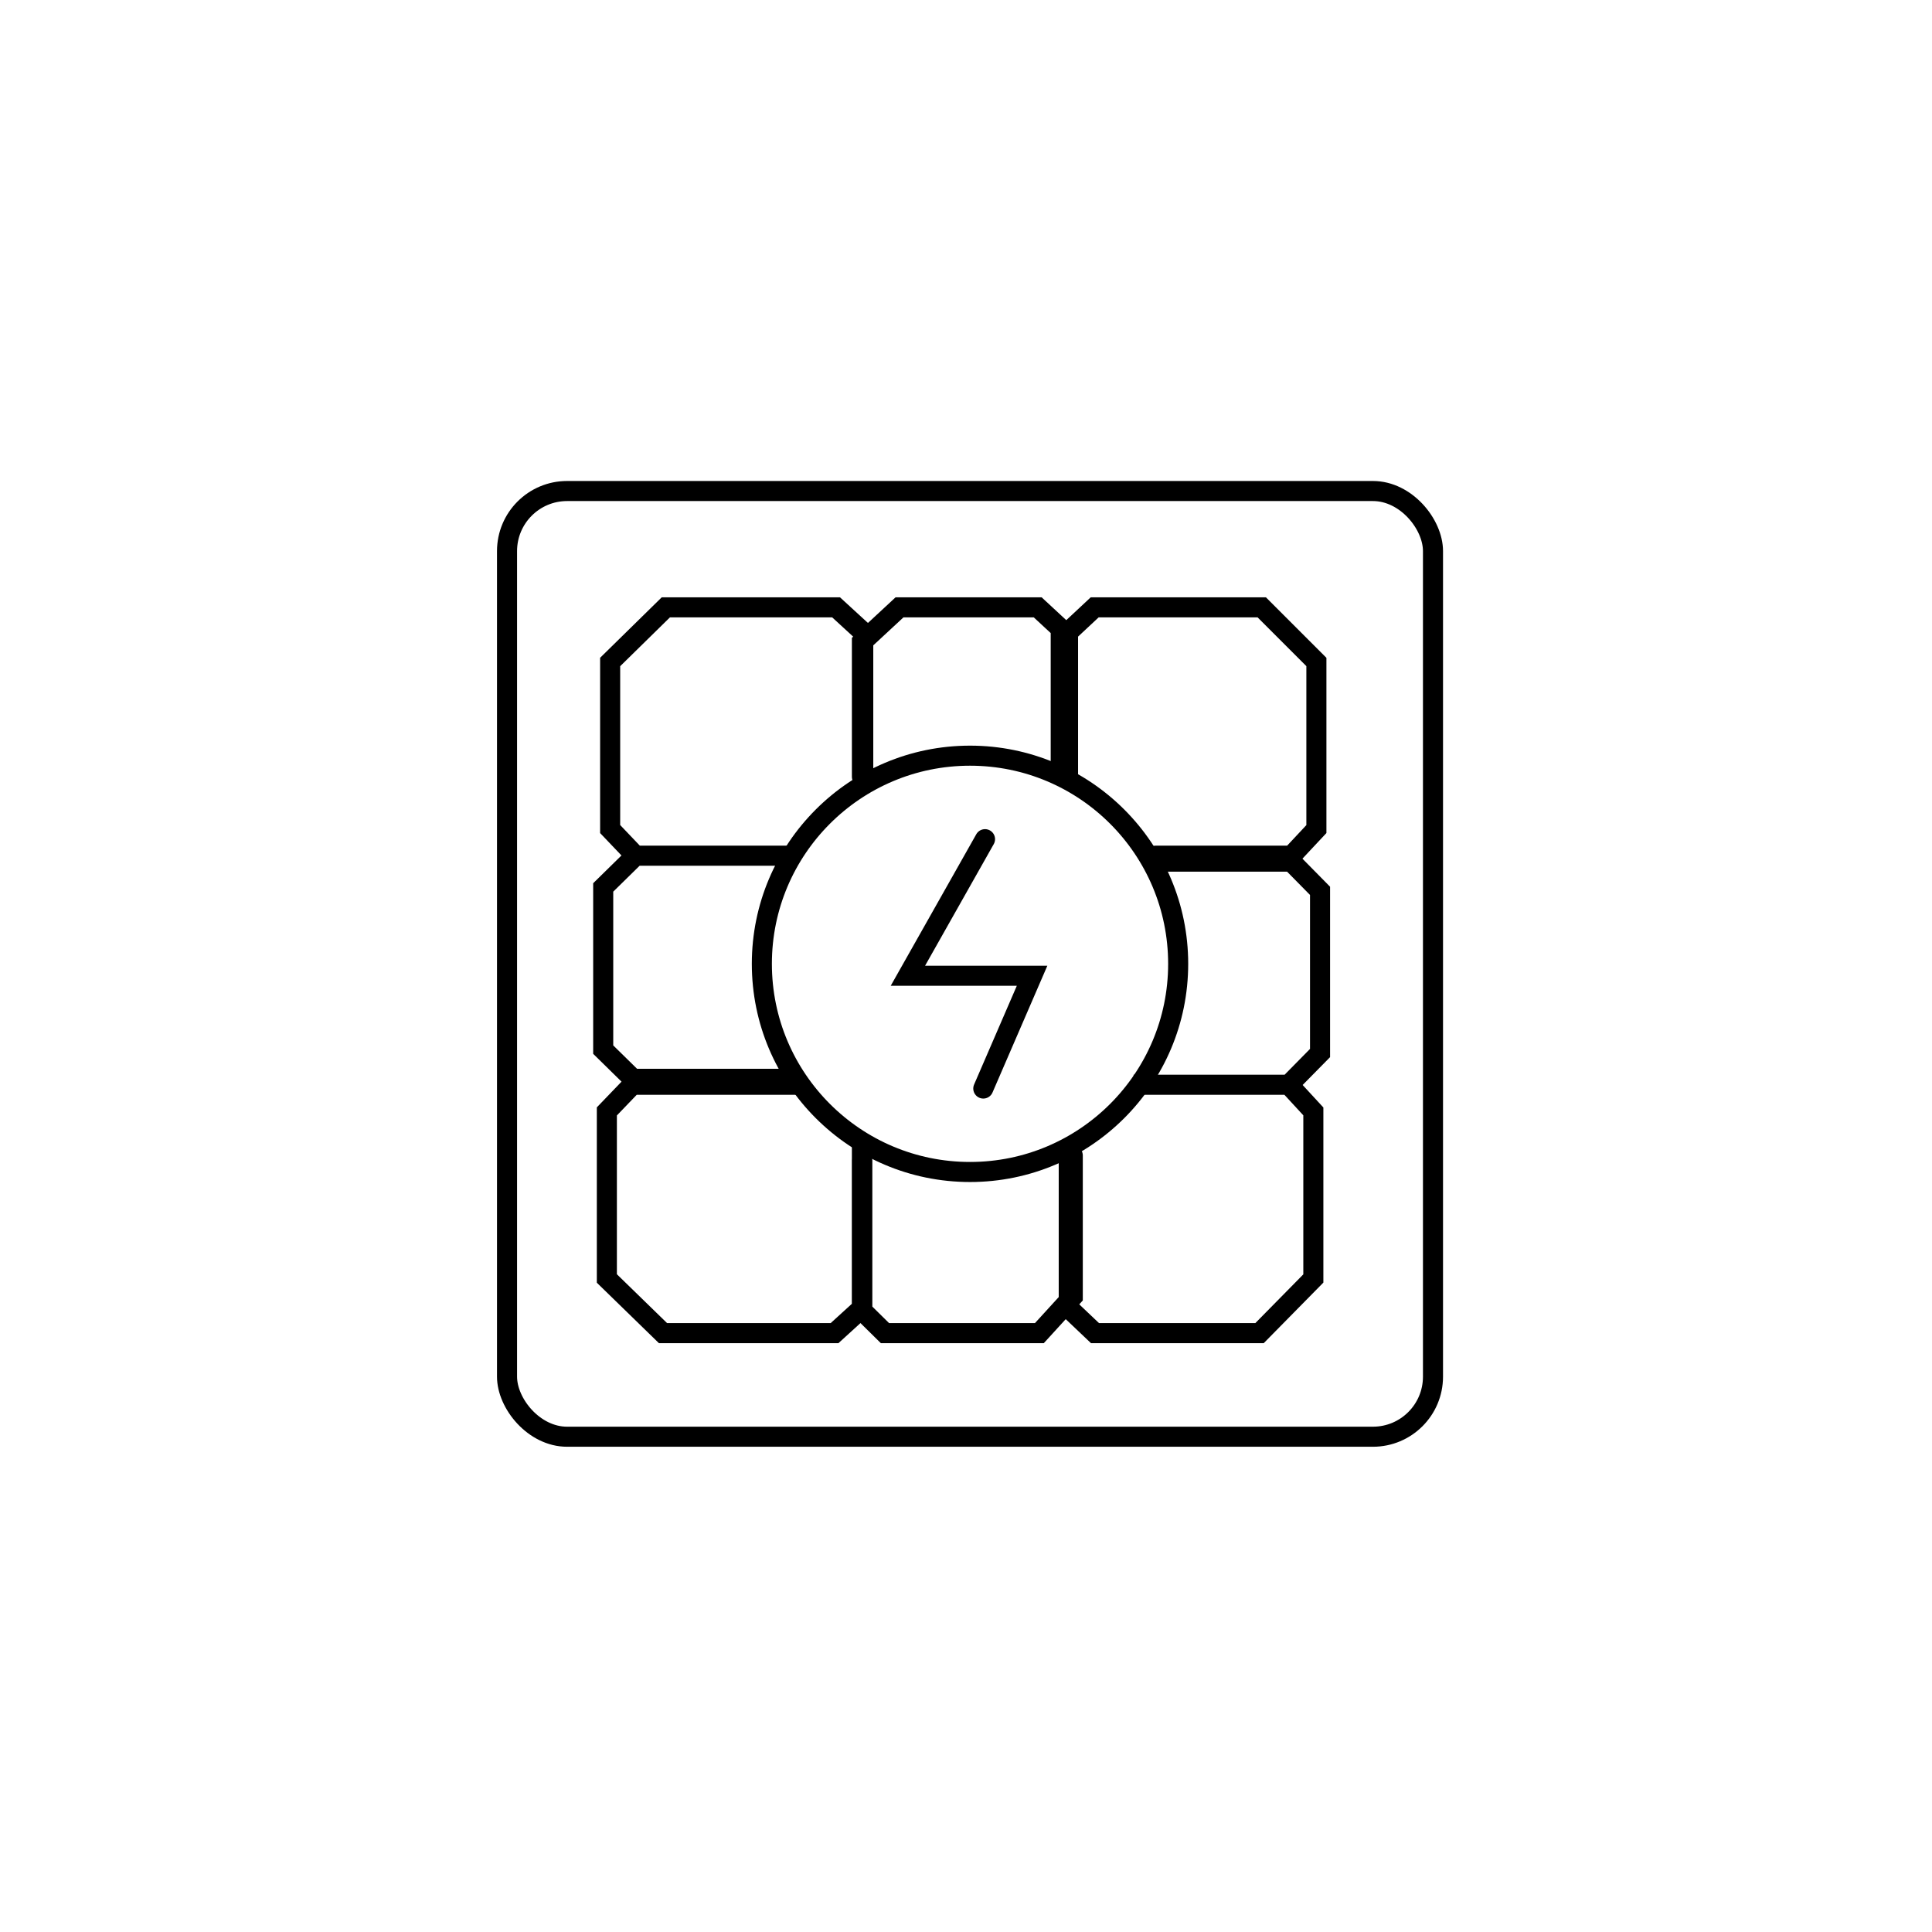 <svg id="Слой_1" data-name="Слой 1" xmlns="http://www.w3.org/2000/svg" viewBox="0 0 481.52 481.52"><defs><style>.cls-1,.cls-2{fill:none;stroke:#000;stroke-miterlimit:10;stroke-width:5px;}.cls-1{stroke-linecap:round;}</style></defs><rect class="cls-1" x="126.37" y="122.38" width="230.78" height="235.7" rx="14.97"/><circle class="cls-1" cx="241.76" cy="240.22" r="51.88"/><polyline class="cls-1" points="245.5 209.15 226.28 243.19 257.23 243.19 245.07 271.3"/><polyline class="cls-2" points="199.53 270.36 157.63 270.36 151.25 277 151.25 318.64 165.24 332.26 208 332.26 214.82 326.05 214.82 284.65"/><polyline class="cls-1" points="195.38 268.88 157.76 268.88 150.34 261.6 150.34 221.18 158.4 213.27 198.43 213.27 158.4 213.27 152.07 206.63 152.07 164.99 165.95 151.37 208.38 151.37 215.15 157.58 215.15 195.2"/><polyline class="cls-1" points="287.98 213.27 321.88 213.27 328.09 206.63 328.09 164.99 314.47 151.37 272.83 151.37 266.19 157.58 266.19 192.87"/><polyline class="cls-1" points="289.26 214.75 321.83 214.75 329 222.03 329 262.45 321.21 270.36 282.53 270.36 321.21 270.36 327.33 277 327.33 318.64 313.92 332.26 272.91 332.26 266.37 326.05 266.37 288.43"/><polyline class="cls-1" points="264.37 192.35 264.37 156.69 258.63 151.37 224.19 151.37 214.82 160.06 214.82 193.6"/><polyline class="cls-1" points="214.9 289.29 214.9 326.68 220.56 332.26 259.05 332.26 267.37 323.15 267.37 287.98"/></svg>